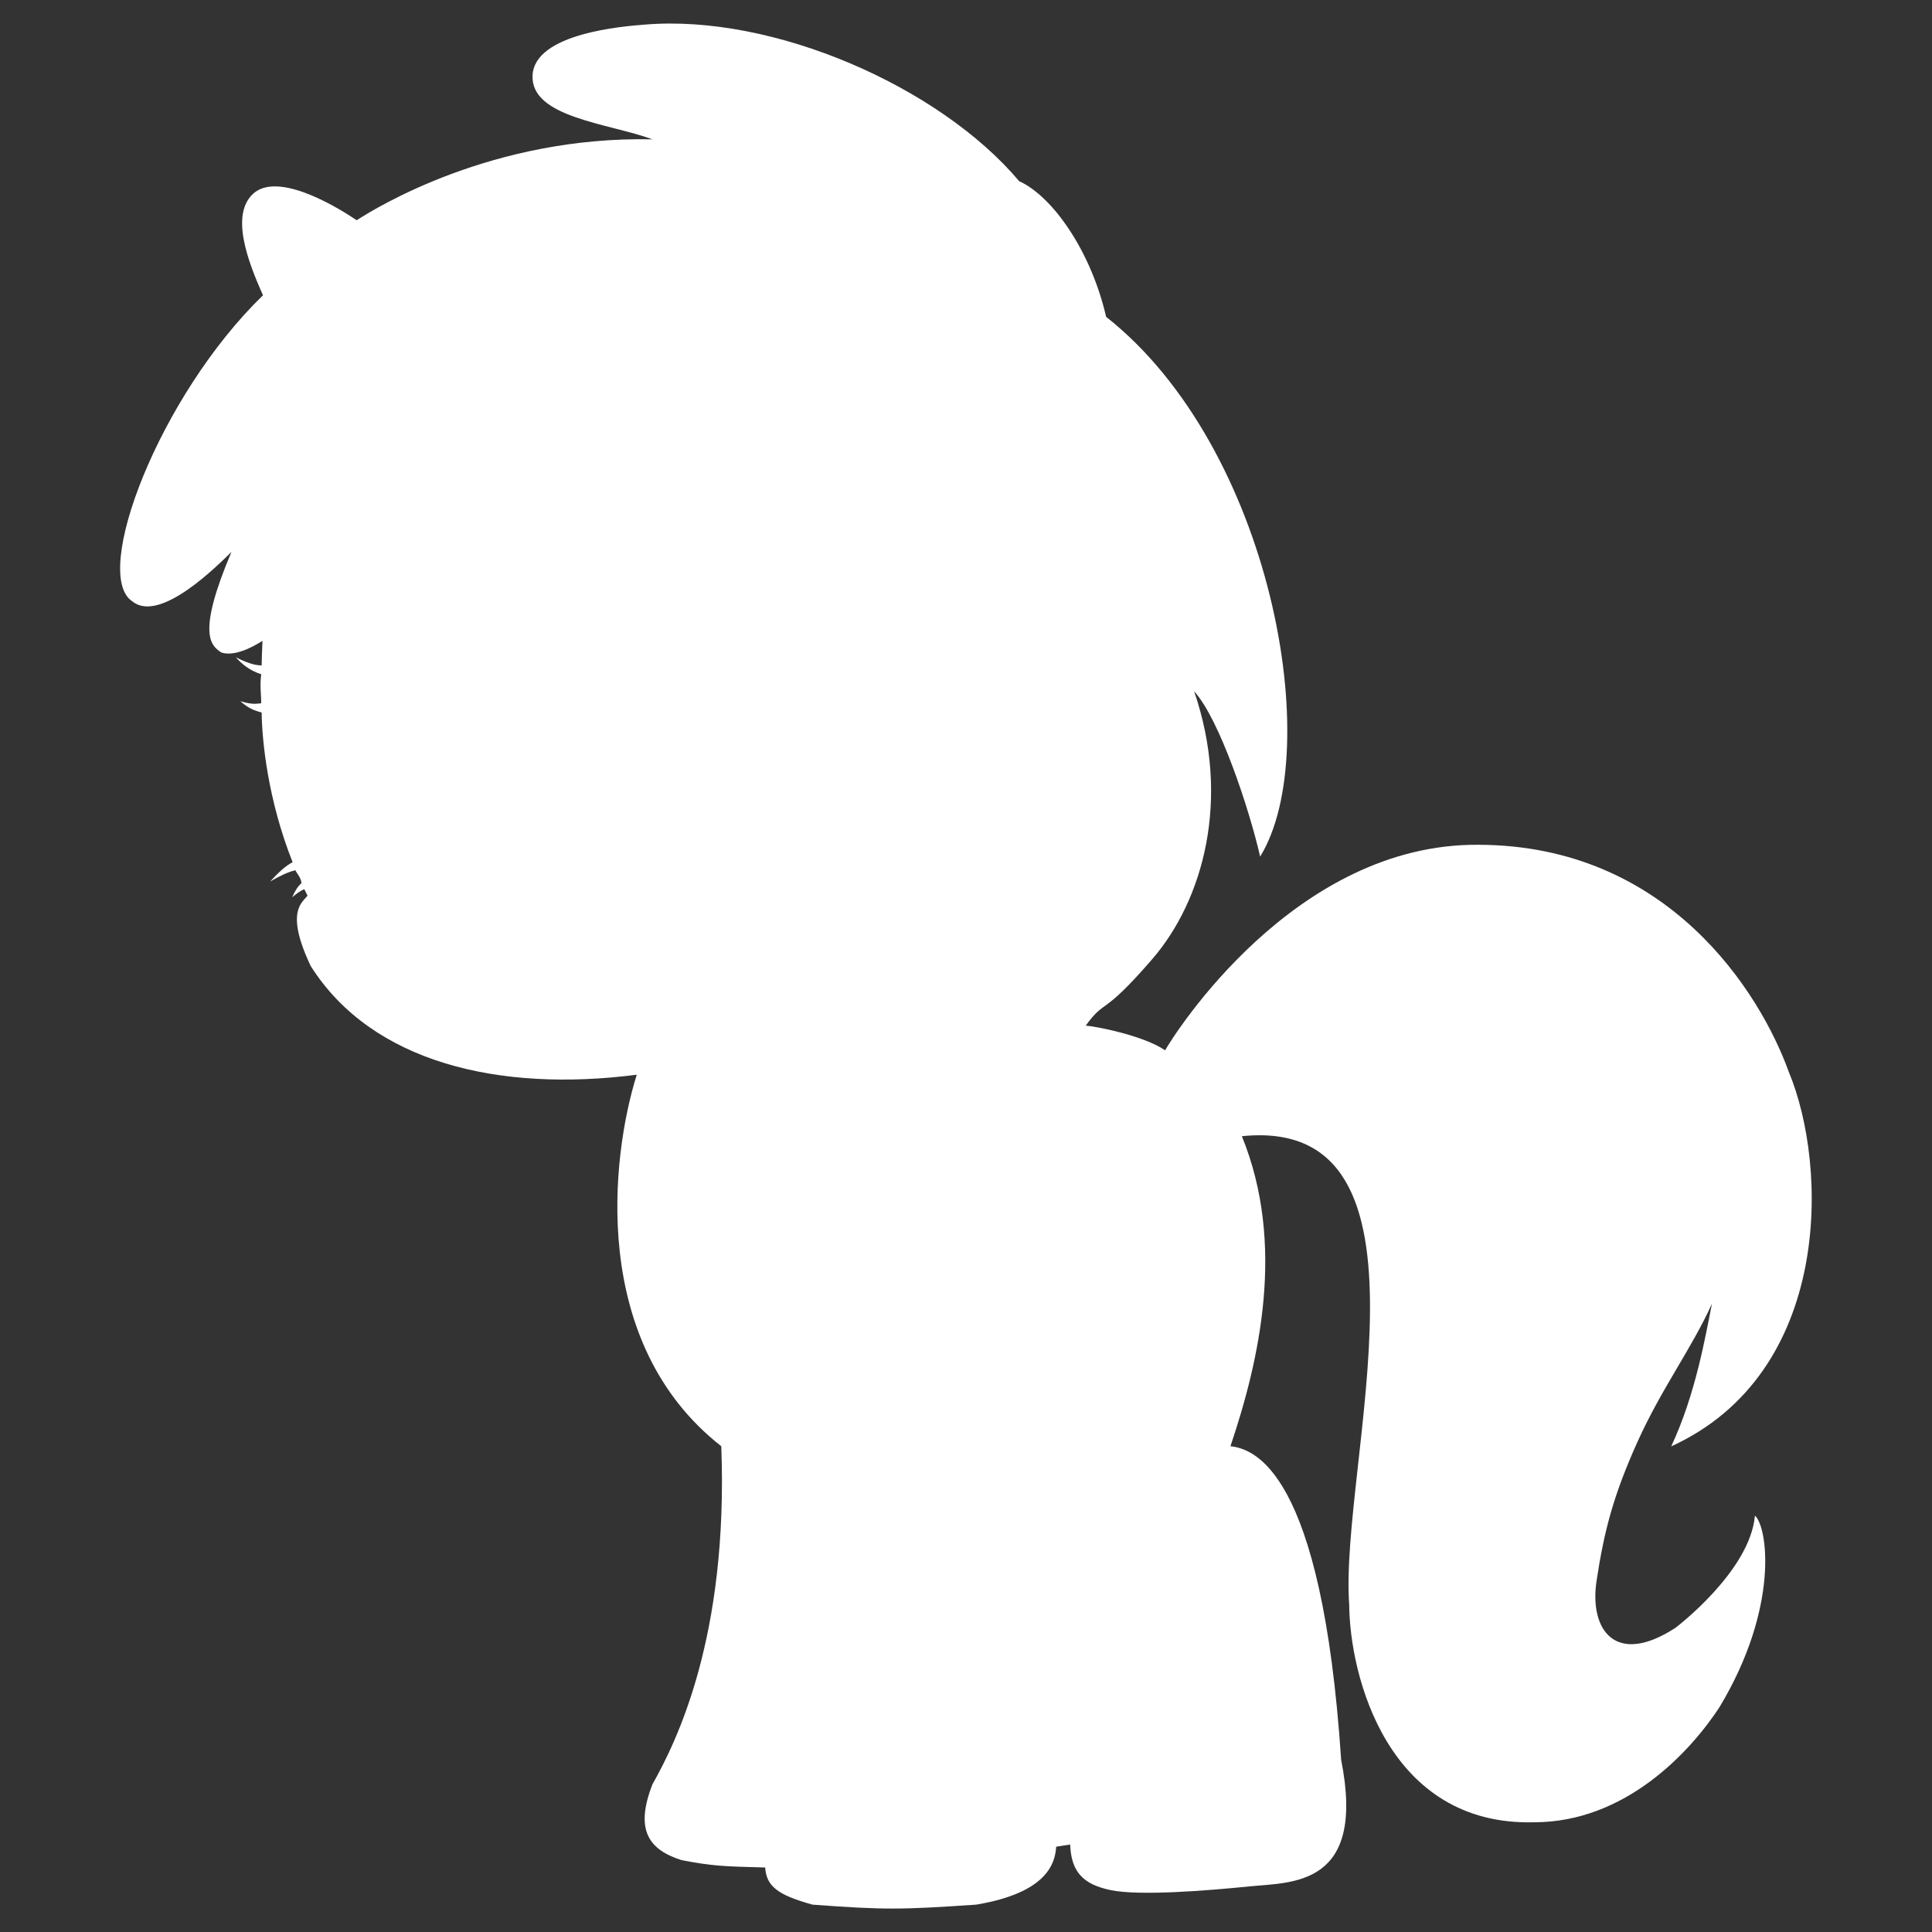 <?xml version="1.0" encoding="utf-8"?>
<!-- Generator: Adobe Illustrator 16.0.0, SVG Export Plug-In . SVG Version: 6.00 Build 0)  -->
<!DOCTYPE svg PUBLIC "-//W3C//DTD SVG 1.1//EN" "http://www.w3.org/Graphics/SVG/1.1/DTD/svg11.dtd">
<svg version="1.1" id="Réteg_2" xmlns="http://www.w3.org/2000/svg" xmlns:xlink="http://www.w3.org/1999/xlink" x="0px" y="0px"
	 width="75px" height="75px" viewBox="0 0 75 75" enable-background="new 0 0 75 75" xml:space="preserve">
<rect x="0" y="0" width="75" height="75" fill="#333333" stroke="none"/>
<path fill="#FFFFFF" d="M47.766,56.141c0.891,0.109,3.547,0.859,4.297,12.172c0.979,4.938-1.915,4.751-3.562,4.917
	s-4.25,0.375-5.375,0.146s-1.541-0.751-1.583-1.771l-0.542,0.084c-0.042,0.666-0.375,1.791-3.104,2.249
	c-2.916,0.197-3.541,0.208-6.354,0c-1.354-0.374-1.791-0.714-1.839-1.442c-1.595-0.041-2.052-0.055-3.245-0.286
	c-1.25-0.396-1.834-1.146-1.131-2.942c0.922-1.641,2.953-5.703,2.672-13.125c-5.125-4.016-4.281-11.234-3.281-14.422
	c-5.344,0.688-10.281-0.468-12.656-4.218c-1.016-2.141-0.313-2.469-0.125-2.735c-0.125-0.25,0,0-0.125-0.25
	c-0.157,0.066-0.281,0.156-0.469,0.313c0.099-0.23,0.203-0.406,0.359-0.547c-0.014-0.22-0.203-0.406-0.234-0.5
	c-0.247,0.049-0.641,0.234-0.984,0.438c0.327-0.351,0.594-0.609,0.875-0.75c-0.969-2.438-1.188-4.734-1.203-5.813
	c-0.344-0.094-0.516-0.172-0.828-0.438c0.328,0.094,0.516,0.125,0.813,0.078c0-0.344-0.063-0.688,0-1.125
	c-0.453-0.141-0.757-0.401-0.984-0.656c0.406,0.203,0.719,0.313,1,0.313c0-0.234,0.016-0.563,0.031-0.953
	c-0.438,0.281-1.109,0.609-1.594,0.453c-0.406-0.266-0.969-0.703,0.391-3.906c-0.484,0.469-2.766,2.797-3.844,1.922
	c-1.609-1.031,1.031-7.969,5.068-11.885c-0.599-1.333-1.271-3.13-0.38-3.943s2.953,0.313,4.016,1.031
	c0.75-0.484,5.271-3.276,11.484-3.141c-1.703-0.625-4.734-0.844-4.656-2.484s3.547-1.906,4.344-1.969
	c5-0.422,11.453,2.406,14.547,6.078c1.281,0.578,2.781,2.688,3.375,5.266c6.438,5.078,8.521,16.828,5.979,20.953
	c-0.417-1.833-1.583-5.354-2.563-6.417c1.437,4.188,0.354,8.105-1.625,10.396s-1.792,1.5-2.584,2.583
	c0.354,0.021,2.229,0.374,3.083,0.958c0.354-0.625,5.022-8.041,12.168-7.979c7.374,0.02,10.937,5.749,12.041,8.812
	c1.542,3.688,1.688,11.688-4.563,14.542c0.958-2.042,1.333-4.312,1.583-5.541c-0.791,1.75-1.958,3.29-2.896,5.374
	s-1.291,3.46-1.583,5.376s0.729,3.354,3.063,1.833c0,0,2.896-2.188,3.083-4.354c0.492,0.424,0.958,3.563-1.379,7.441
	c-1.131,1.727-3.642,4.454-7.176,4.463c-5.695,0.158-7.174-5.674-7.195-8.445c-0.396-5.376,3.938-19.021-4.167-18.188
	C49.916,48.291,48.896,52.791,47.766,56.141"/>
</svg>
